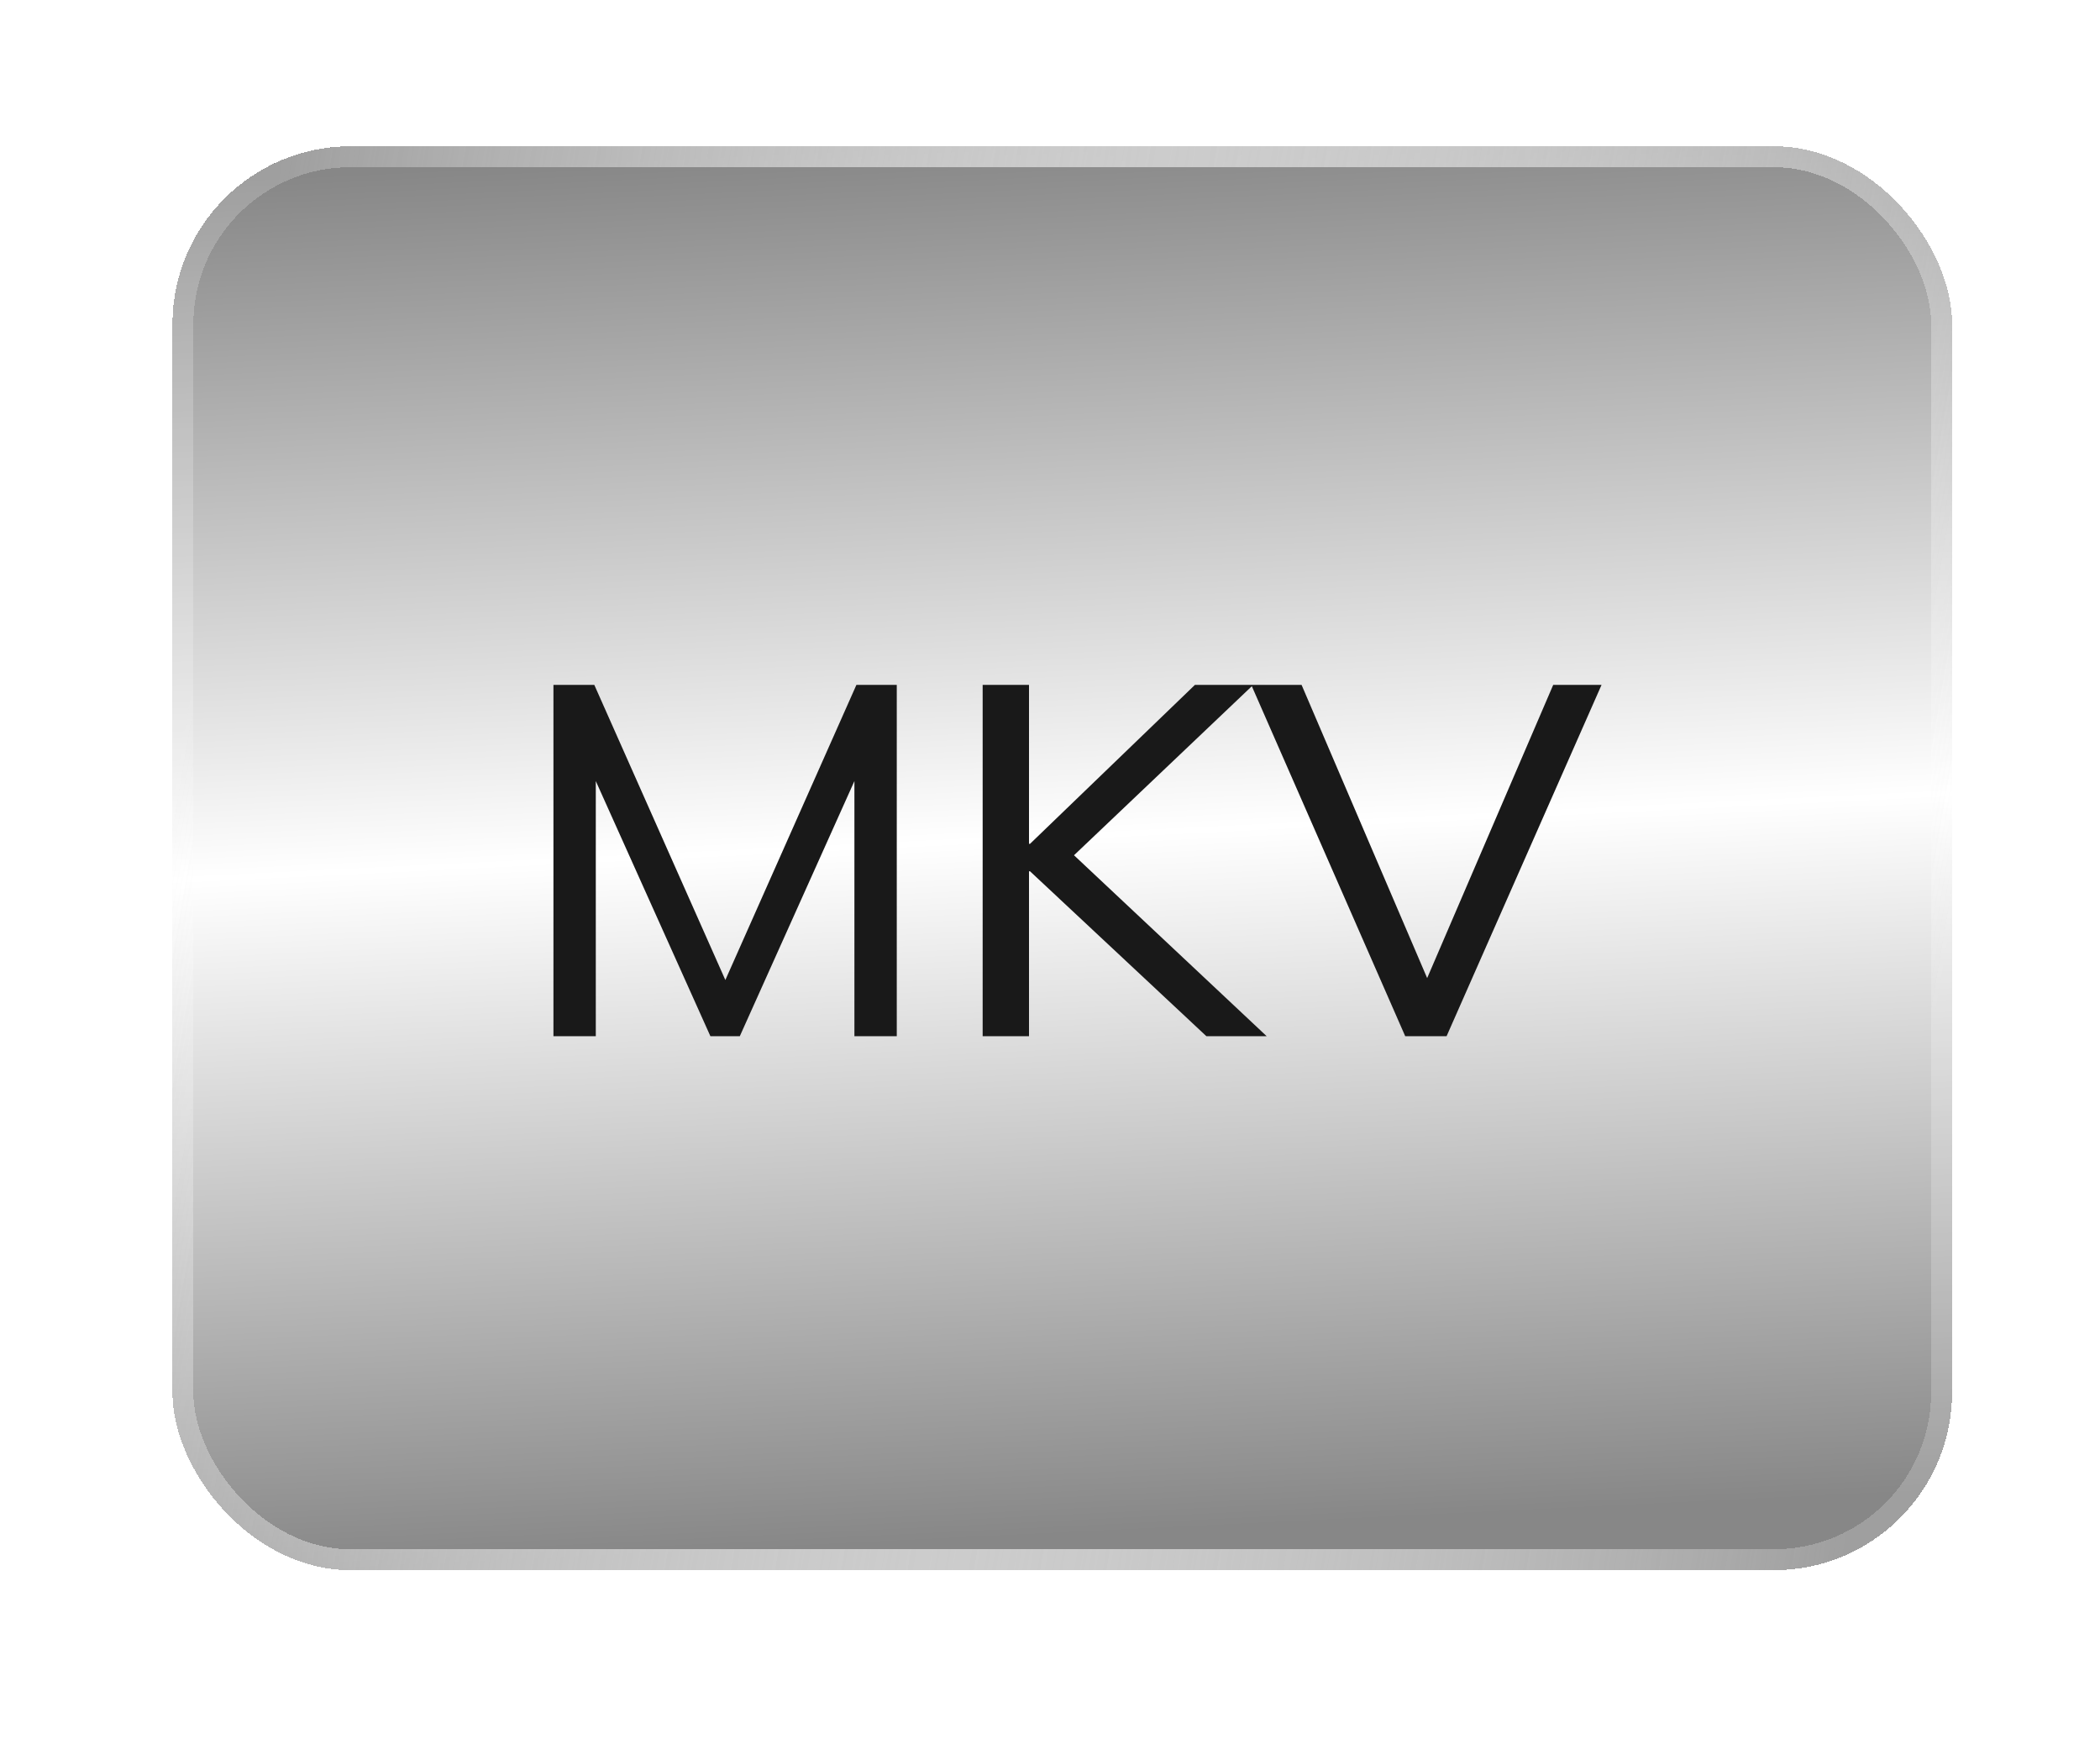 <svg width="59" height="49" viewBox="0 0 59 49" fill="none" xmlns="http://www.w3.org/2000/svg">
<g filter="url(#filter0_d_1_69)">
<rect x="4.845" y="0.11" width="50" height="40" rx="5" fill="url(#paint0_linear_1_69)" fill-opacity="0.8" shape-rendering="crispEdges"/>
<rect x="5.139" y="0.404" width="49.412" height="39.412" rx="4.706" stroke="url(#paint1_linear_1_69)" stroke-width="0.588" shape-rendering="crispEdges"/>
<path d="M15.549 25.11V15.24H16.697L20.589 24.004H20.169L24.061 15.24H25.195V25.11H24.005V16.976H24.439L20.785 25.11H19.959L16.305 16.976H16.739V25.11H15.549ZM27.608 25.11V15.24H28.91V19.706H28.938L33.572 15.24H35.21L29.834 20.35L29.848 19.72L35.588 25.11H33.894L28.938 20.476H28.91V25.11H27.608ZM39.48 25.11L35.154 15.24H36.568L40.334 24.032H39.858L43.638 15.24H44.996L40.642 25.11H39.48Z" fill="#191919"/>
</g>
<defs>
<filter id="filter0_d_1_69" x="0.845" y="0.11" width="58" height="48" filterUnits="userSpaceOnUse" color-interpolation-filters="sRGB">
<feFlood flood-opacity="0" result="BackgroundImageFix"/>
<feColorMatrix in="SourceAlpha" type="matrix" values="0 0 0 0 0 0 0 0 0 0 0 0 0 0 0 0 0 0 127 0" result="hardAlpha"/>
<feOffset dy="4"/>
<feGaussianBlur stdDeviation="2"/>
<feComposite in2="hardAlpha" operator="out"/>
<feColorMatrix type="matrix" values="0 0 0 0 0 0 0 0 0 0 0 0 0 0 0 0 0 0 0.25 0"/>
<feBlend mode="normal" in2="BackgroundImageFix" result="effect1_dropShadow_1_69"/>
<feBlend mode="normal" in="SourceGraphic" in2="effect1_dropShadow_1_69" result="shape"/>
</filter>
<linearGradient id="paint0_linear_1_69" x1="27.271" y1="39.256" x2="25.357" y2="0.101" gradientUnits="userSpaceOnUse">
<stop stop-color="#696969"/>
<stop offset="0.5" stop-color="white"/>
<stop offset="1" stop-color="#696969"/>
</linearGradient>
<linearGradient id="paint1_linear_1_69" x1="4.845" y1="18.183" x2="54.068" y2="26.59" gradientUnits="userSpaceOnUse">
<stop stop-color="white" stop-opacity="0.2"/>
<stop offset="0.5" stop-color="#CCCCCC"/>
<stop offset="1" stop-color="white" stop-opacity="0.2"/>
</linearGradient>
</defs>
</svg>
